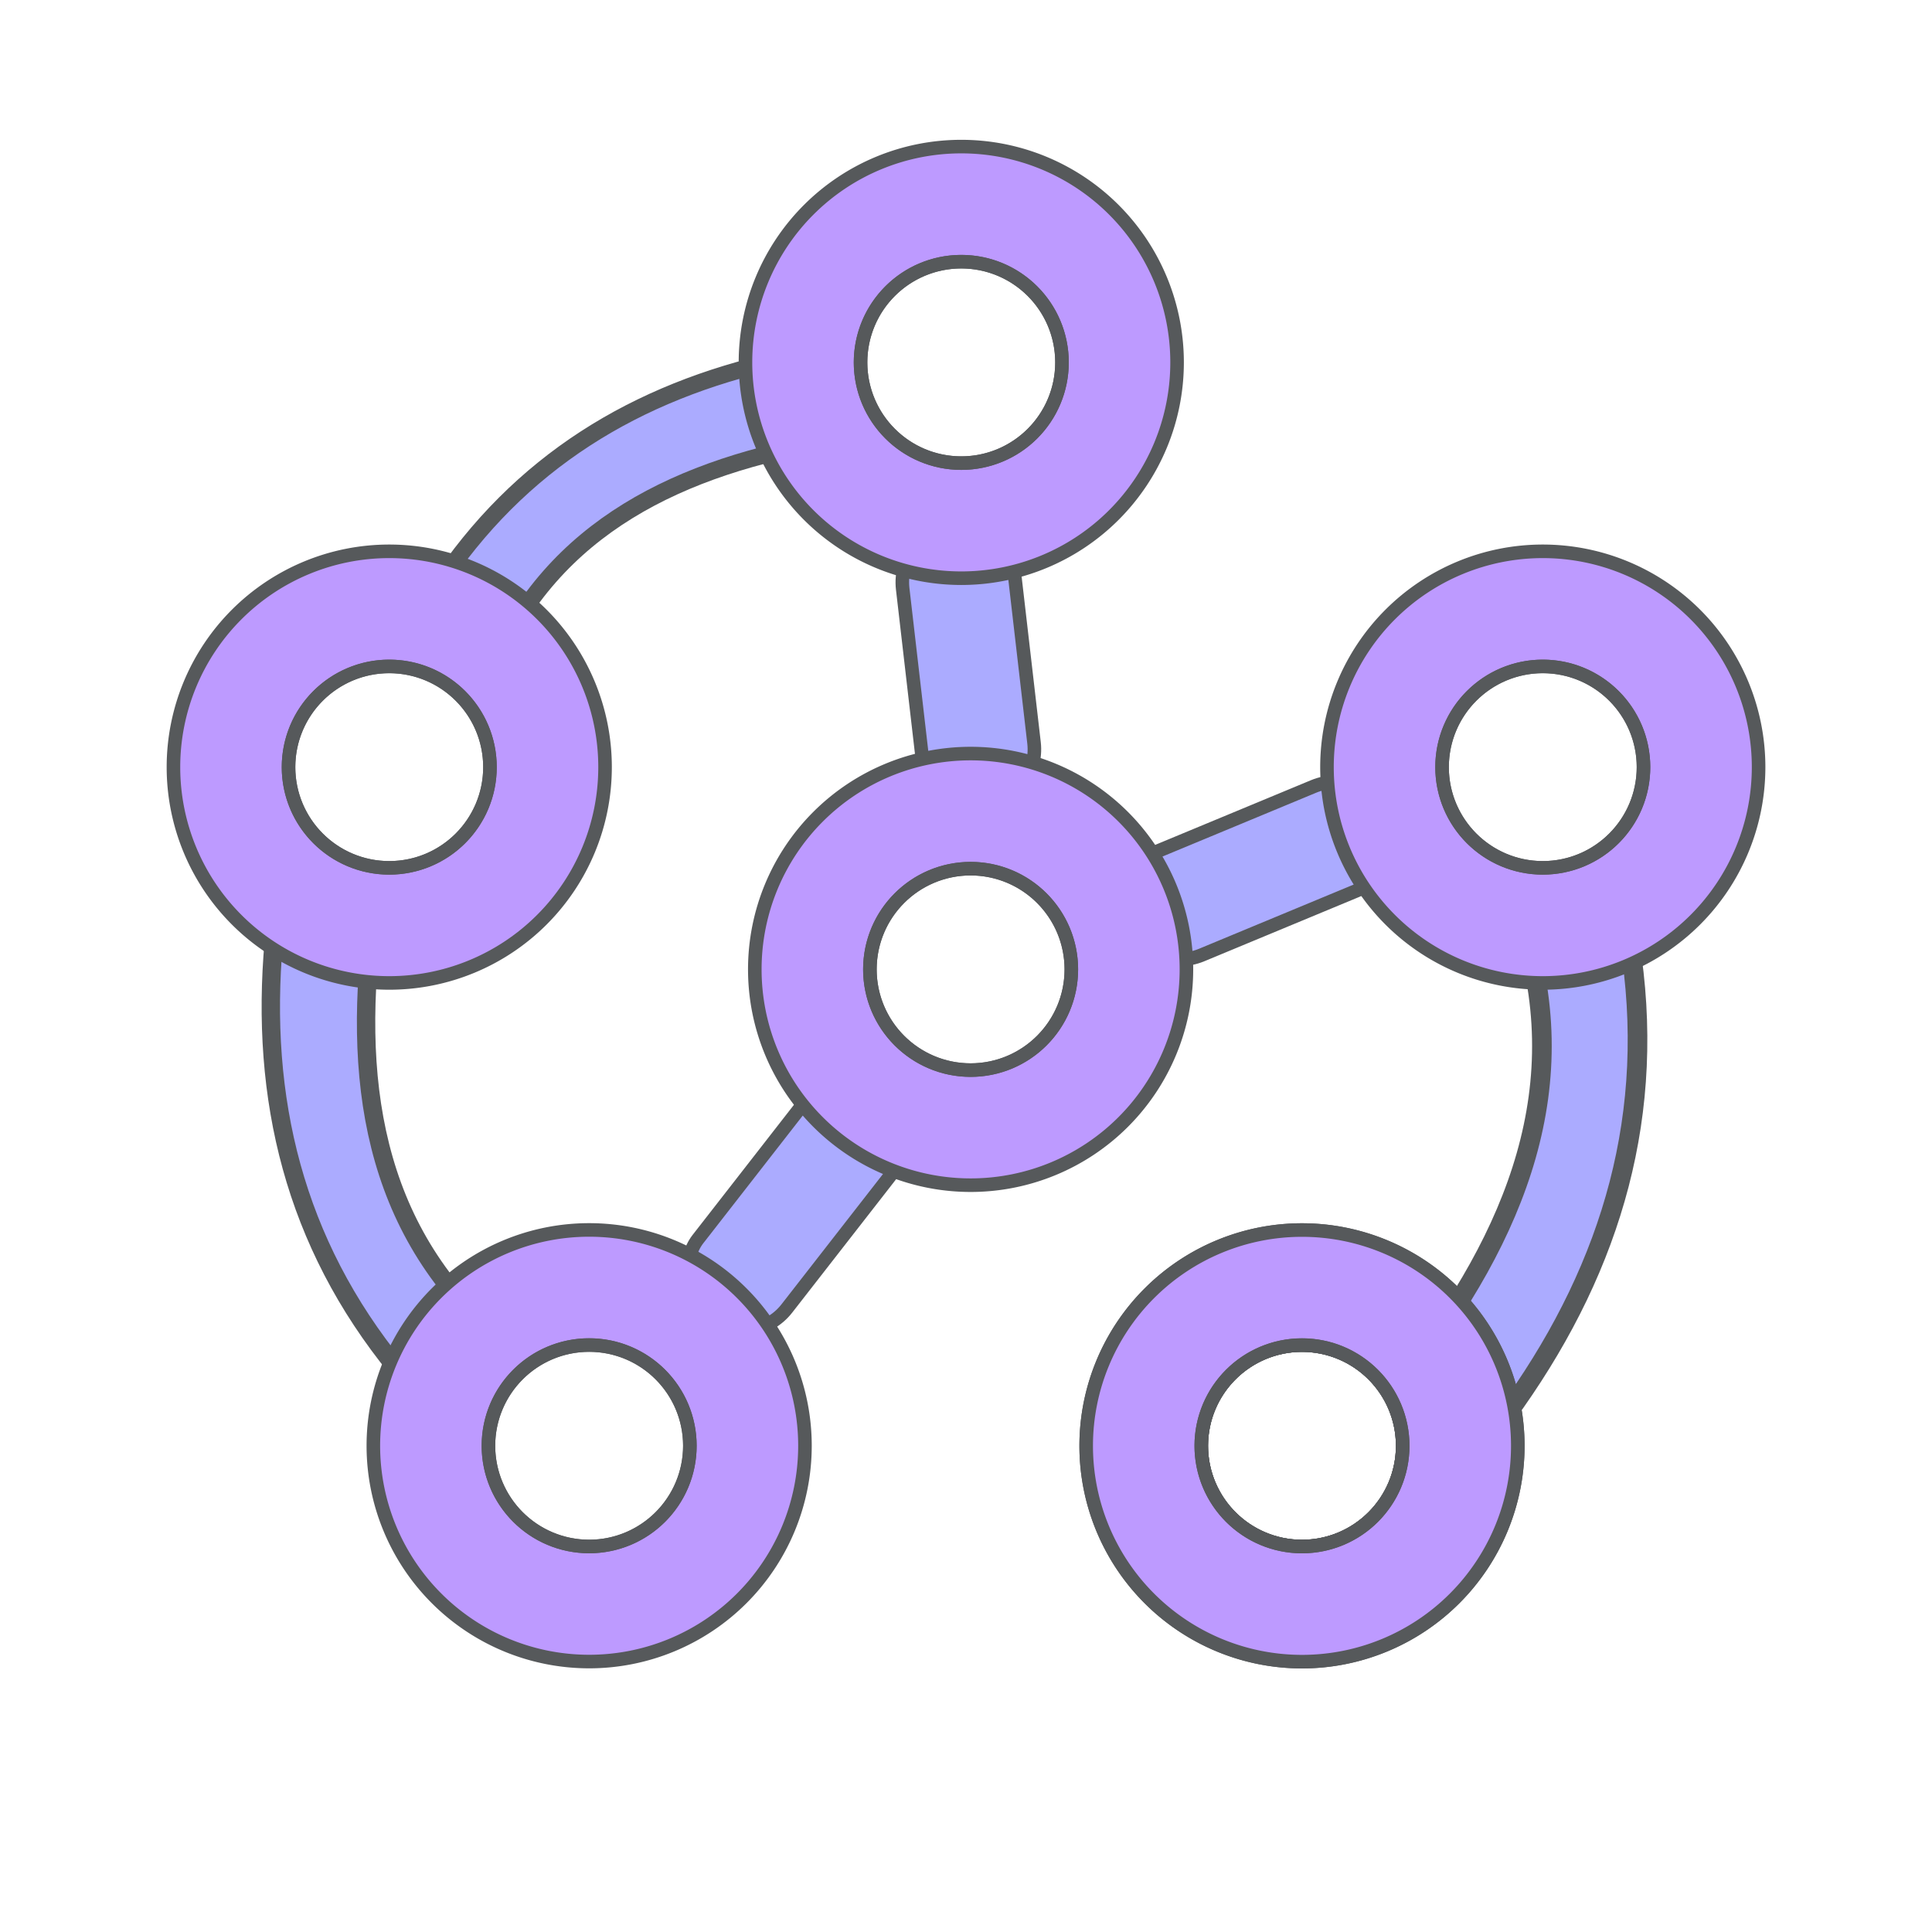 <?xml version="1.0" encoding="UTF-8"?>
<svg version="1.1" viewBox="0 0 192 192" xml:space="preserve" xmlns="http://www.w3.org/2000/svg">
	 <path d="m83.453 112.3a2.093 2.093 0 0 0-2.935 0.368l-10.684 13.742a2.093 2.093 0 0 0 0.368 2.935 2.093 2.093 0 0 0 2.935-0.368l10.684-13.742a2.093 2.093 0 0 0-0.368-2.935z" color="#000000" fill="#ababff" stroke="#56595b" stroke-linecap="round" stroke-linejoin="round" stroke-width="2"/><rect transform="rotate(37.916)" x="130.39" y="32.24" width="11.206" height="27.902" ry="5.603" fill="#ababff" stroke="#56595b" stroke-linecap="round" stroke-linejoin="round" stroke-width="1.348"/><path d="m45.916 139.48c-2.775 0.858-4.625-1.238-6.462-3.487-10.212-12.506-13.635-26.825-12.245-42.431 0.258-2.893 0.78-5.728 3.555-6.586 2.775-0.858 6.869 0.612 6.462 3.487-2.371 16.741-0.204 31.655 12.245 42.431 2.196 1.901-0.78 5.728-3.555 6.586z" fill="#ababff" stroke="#56595b" stroke-linecap="round" stroke-linejoin="round" stroke-width="1.825"/><path d="m58.549 122.23a21.447 21.447 0 0 0-21.446 21.447 21.447 21.447 0 0 0 21.446 21.446 21.447 21.447 0 0 0 21.447-21.446 21.447 21.447 0 0 0-21.447-21.447zm0 11.439a10.009 10.009 0 0 1 10.009 10.009 10.009 10.009 0 0 1-10.009 10.008 10.009 10.009 0 0 1-10.008-10.008 10.009 10.009 0 0 1 10.008-10.009z" fill="#bd9aff" stroke="#56595b" stroke-linecap="round" stroke-linejoin="round" stroke-width="1.348"/><path d="m157.81 86.845c3.028 0.688 3.62 3.618 4.118 6.683 2.769 17.036-1.715 32.123-11.343 45.828-1.785 2.541-3.784 4.886-6.811 4.198-3.028-0.688-6.032-4.238-4.118-6.683 11.143-14.231 17.109-29.197 11.343-45.828-1.017-2.934 3.784-4.886 6.811-4.198z" fill="#ababff" stroke="#56595b" stroke-linecap="round" stroke-linejoin="round" stroke-width="1.951"/><path d="m42.14 65.068c-1.529-2.206-0.198-4.421 1.273-6.666 8.176-12.483 19.842-19.489 33.982-22.612 2.621-0.579 5.265-0.908 6.795 1.298 1.529 2.206 1.374 6.224-1.273 6.666-15.414 2.574-27.953 8.638-33.982 22.612-1.063 2.465-5.265 0.908-6.795-1.298z" fill="#ababff" stroke="#56595b" stroke-linecap="round" stroke-linejoin="round" stroke-width="1.686"/><rect transform="rotate(67.452)" x="122.24" y="-96.196" width="11.206" height="27.902" ry="5.603" fill="#ababff" stroke="#56595b" stroke-linecap="round" stroke-linejoin="round" stroke-width="1.348"/><rect transform="rotate(-6.6)" x="82.388" y="62.847" width="11.206" height="27.902" ry="5.603" fill="#ababff" stroke="#56595b" stroke-linecap="round" stroke-linejoin="round" stroke-width="1.348"/><circle cx="58.549" cy="143.68" r="10.009" fill="none" stroke="#56595b" stroke-linecap="round" stroke-linejoin="round" stroke-width="1.348"/><path d="m129.39 122.24a21.447 21.447 0 0 0-21.446 21.447 21.447 21.447 0 0 0 21.446 21.446 21.447 21.447 0 0 0 21.447-21.446 21.447 21.447 0 0 0-21.447-21.447zm0 11.439a10.009 10.009 0 0 1 10.009 10.009 10.009 10.009 0 0 1-10.009 10.008 10.009 10.009 0 0 1-10.008-10.008 10.009 10.009 0 0 1 10.008-10.009z" fill="#bd9aff" stroke="#56595b" stroke-linecap="round" stroke-linejoin="round" stroke-width="1.348"/><circle cx="129.39" cy="143.68" r="10.009" fill="none" stroke="#56595b" stroke-linecap="round" stroke-linejoin="round" stroke-width="1.348"/><path d="m153.32 54.79a21.447 21.447 0 0 0-21.446 21.447 21.447 21.447 0 0 0 21.446 21.446 21.447 21.447 0 0 0 21.447-21.446 21.447 21.447 0 0 0-21.447-21.447zm0 11.439a10.009 10.009 0 0 1 10.009 10.009 10.009 10.009 0 0 1-10.009 10.008 10.009 10.009 0 0 1-10.008-10.008 10.009 10.009 0 0 1 10.008-10.009z" fill="#bd9aff" stroke="#56595b" stroke-linecap="round" stroke-linejoin="round" stroke-width="1.348"/><path d="m129.39 122.24a21.447 21.447 0 0 0-21.446 21.447 21.447 21.447 0 0 0 21.446 21.446 21.447 21.447 0 0 0 21.447-21.446 21.447 21.447 0 0 0-21.447-21.447zm0 11.439a10.009 10.009 0 0 1 10.009 10.009 10.009 10.009 0 0 1-10.009 10.008 10.009 10.009 0 0 1-10.008-10.008 10.009 10.009 0 0 1 10.008-10.009z" fill="#bd9aff" stroke="#56595b" stroke-linecap="round" stroke-linejoin="round" stroke-width="1.348"/><circle cx="153.32" cy="76.237" r="10.009" fill="none" stroke="#56595b" stroke-linecap="round" stroke-linejoin="round" stroke-width="1.348"/><circle cx="129.39" cy="143.68" r="10.009" fill="none" stroke="#56595b" stroke-linecap="round" stroke-linejoin="round" stroke-width="1.348"/><path d="m95.53 14.568a21.447 21.447 0 0 0-21.446 21.447 21.447 21.447 0 0 0 21.446 21.446 21.447 21.447 0 0 0 21.447-21.446 21.447 21.447 0 0 0-21.447-21.447zm0 11.439a10.009 10.009 0 0 1 10.009 10.009 10.009 10.009 0 0 1-10.009 10.008 10.009 10.009 0 0 1-10.008-10.008 10.009 10.009 0 0 1 10.008-10.009z" fill="#bd9aff" stroke="#56595b" stroke-linecap="round" stroke-linejoin="round" stroke-width="1.348"/><circle cx="95.53" cy="36.015" r="10.009" fill="none" stroke="#56595b" stroke-linecap="round" stroke-linejoin="round" stroke-width="1.348"/><path d="m38.683 54.79a21.447 21.447 0 0 0-21.446 21.447 21.447 21.447 0 0 0 21.446 21.446 21.447 21.447 0 0 0 21.447-21.446 21.447 21.447 0 0 0-21.447-21.447zm0 11.439a10.009 10.009 0 0 1 10.009 10.009 10.009 10.009 0 0 1-10.009 10.008 10.009 10.009 0 0 1-10.008-10.008 10.009 10.009 0 0 1 10.008-10.009z" fill="#bd9aff" stroke="#56595b" stroke-linecap="round" stroke-linejoin="round" stroke-width="1.348"/><circle cx="38.683" cy="76.237" r="10.009" fill="none" stroke="#56595b" stroke-linecap="round" stroke-linejoin="round" stroke-width="1.348"/><path d="m96.458 74.889a21.447 21.447 0 0 0-21.446 21.447 21.447 21.447 0 0 0 21.446 21.446 21.447 21.447 0 0 0 21.447-21.446 21.447 21.447 0 0 0-21.447-21.447zm0 11.439a10.009 10.009 0 0 1 10.009 10.009 10.009 10.009 0 0 1-10.009 10.008 10.009 10.009 0 0 1-10.008-10.008 10.009 10.009 0 0 1 10.008-10.009z" fill="#bd9aff" stroke="#56595b" stroke-linecap="round" stroke-linejoin="round" stroke-width="1.348"/><circle cx="96.459" cy="96.336" r="10.009" fill="none" stroke="#56595b" stroke-linecap="round" stroke-linejoin="round" stroke-width="1.348"/></svg>

